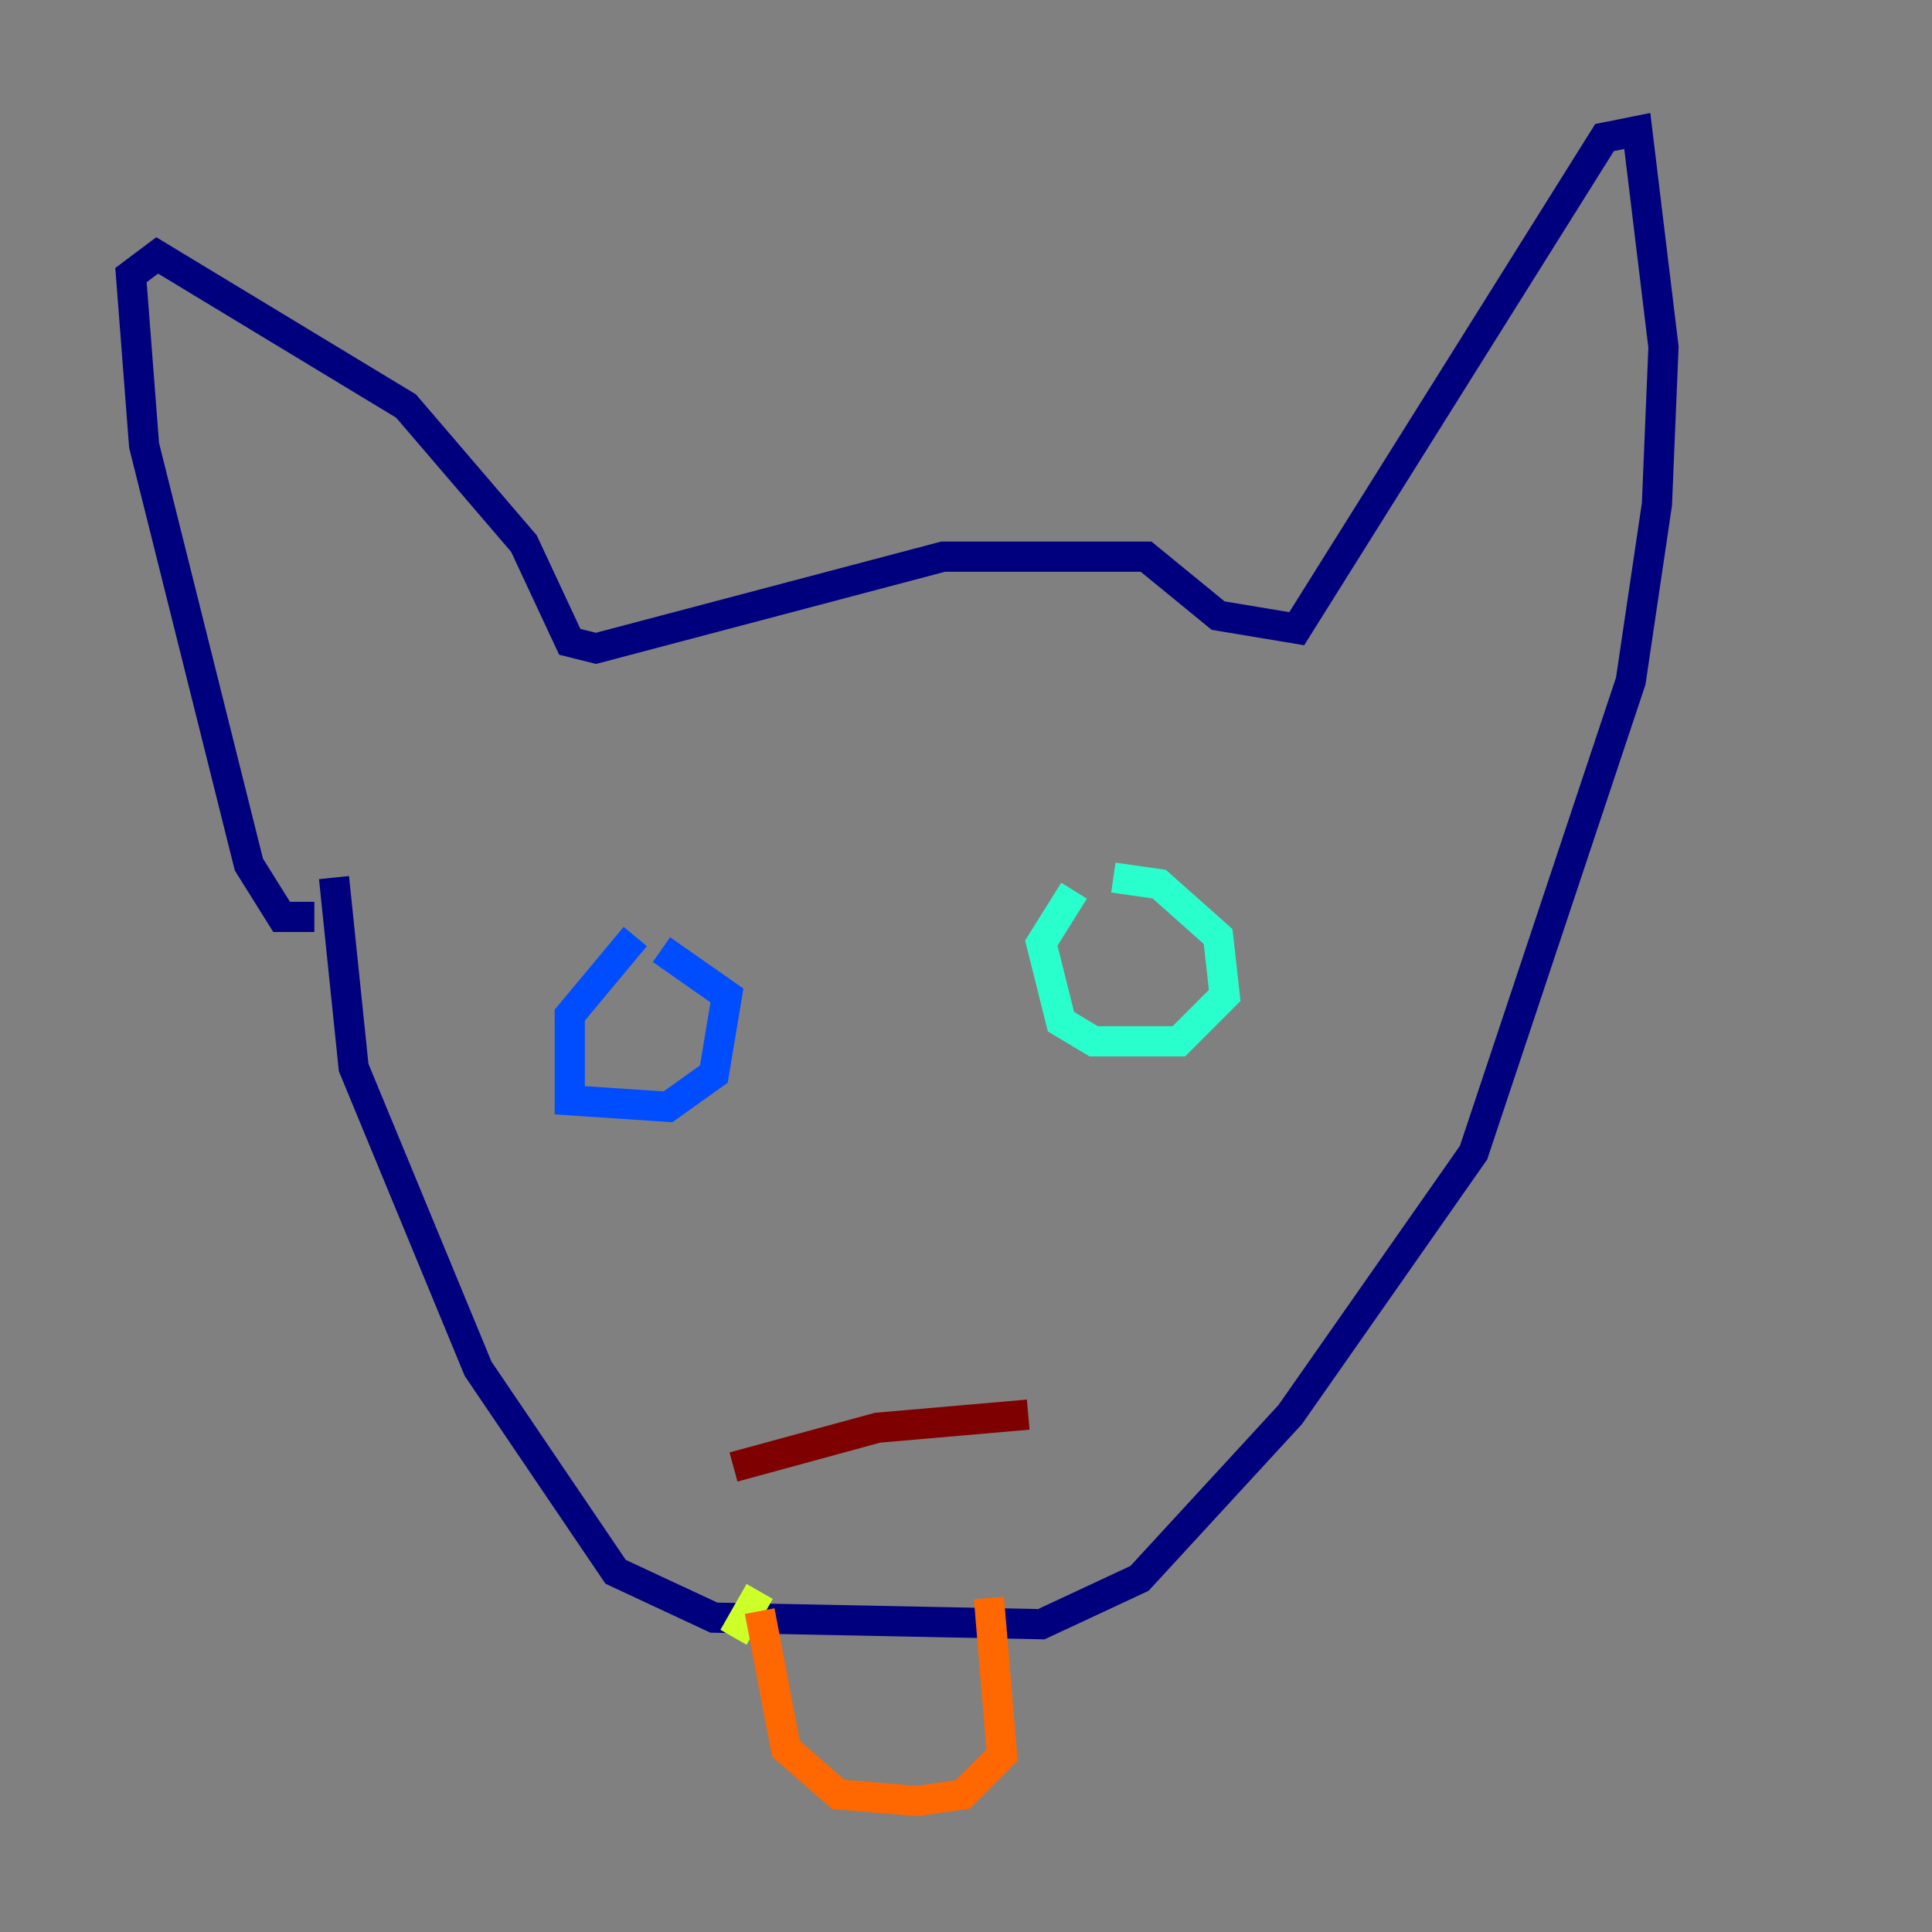<?xml version="1.0" encoding="utf-8" ?>
<svg baseProfile="tiny" height="128" version="1.2" viewBox="0,0,128,128" width="128" xmlns="http://www.w3.org/2000/svg" xmlns:ev="http://www.w3.org/2001/xml-events" xmlns:xlink="http://www.w3.org/1999/xlink"><rect x="0" y="0" width="128" height="128" fill="#808080" stroke="none"/><defs /><polyline fill="none" points="22.129,58.142 23.43,70.725 31.675,90.685 40.786,104.136 47.295,107.173 68.99,107.607 75.498,104.57 85.478,93.722 97.627,76.366 108.041,45.125 109.776,33.41 110.21,22.997 108.475,8.678 106.305,9.112 85.912,41.654 80.705,40.786 75.932,36.881 62.481,36.881 39.485,42.956 37.749,42.522 34.712,36.014 26.902,26.902 10.414,16.922 8.678,18.224 9.546,29.505 16.488,57.275 18.658,60.746 20.827,60.746" stroke="#00007f" stroke-width="2" /><polyline fill="none" points="42.088,62.047 37.749,67.254 37.749,72.895 44.258,73.329 47.295,71.159 48.163,65.953 43.824,62.915" stroke="#004cff" stroke-width="2" /><polyline fill="none" points="71.159,59.01 68.99,62.481 70.291,67.688 72.461,68.99 78.102,68.99 81.139,65.953 80.705,62.047 76.8,58.576 73.763,58.142" stroke="#29ffcd" stroke-width="2" /><polyline fill="none" points="50.332,105.437 48.597,108.475" stroke="#cdff29" stroke-width="2" /><polyline fill="none" points="65.519,105.871 66.386,116.285 63.783,118.888 60.746,119.322 55.539,118.888 52.068,115.851 50.332,106.739" stroke="#ff6700" stroke-width="2" /><polyline fill="none" points="48.597,97.193 58.142,94.59 68.122,93.722" stroke="#7f0000" stroke-width="2" /></svg>